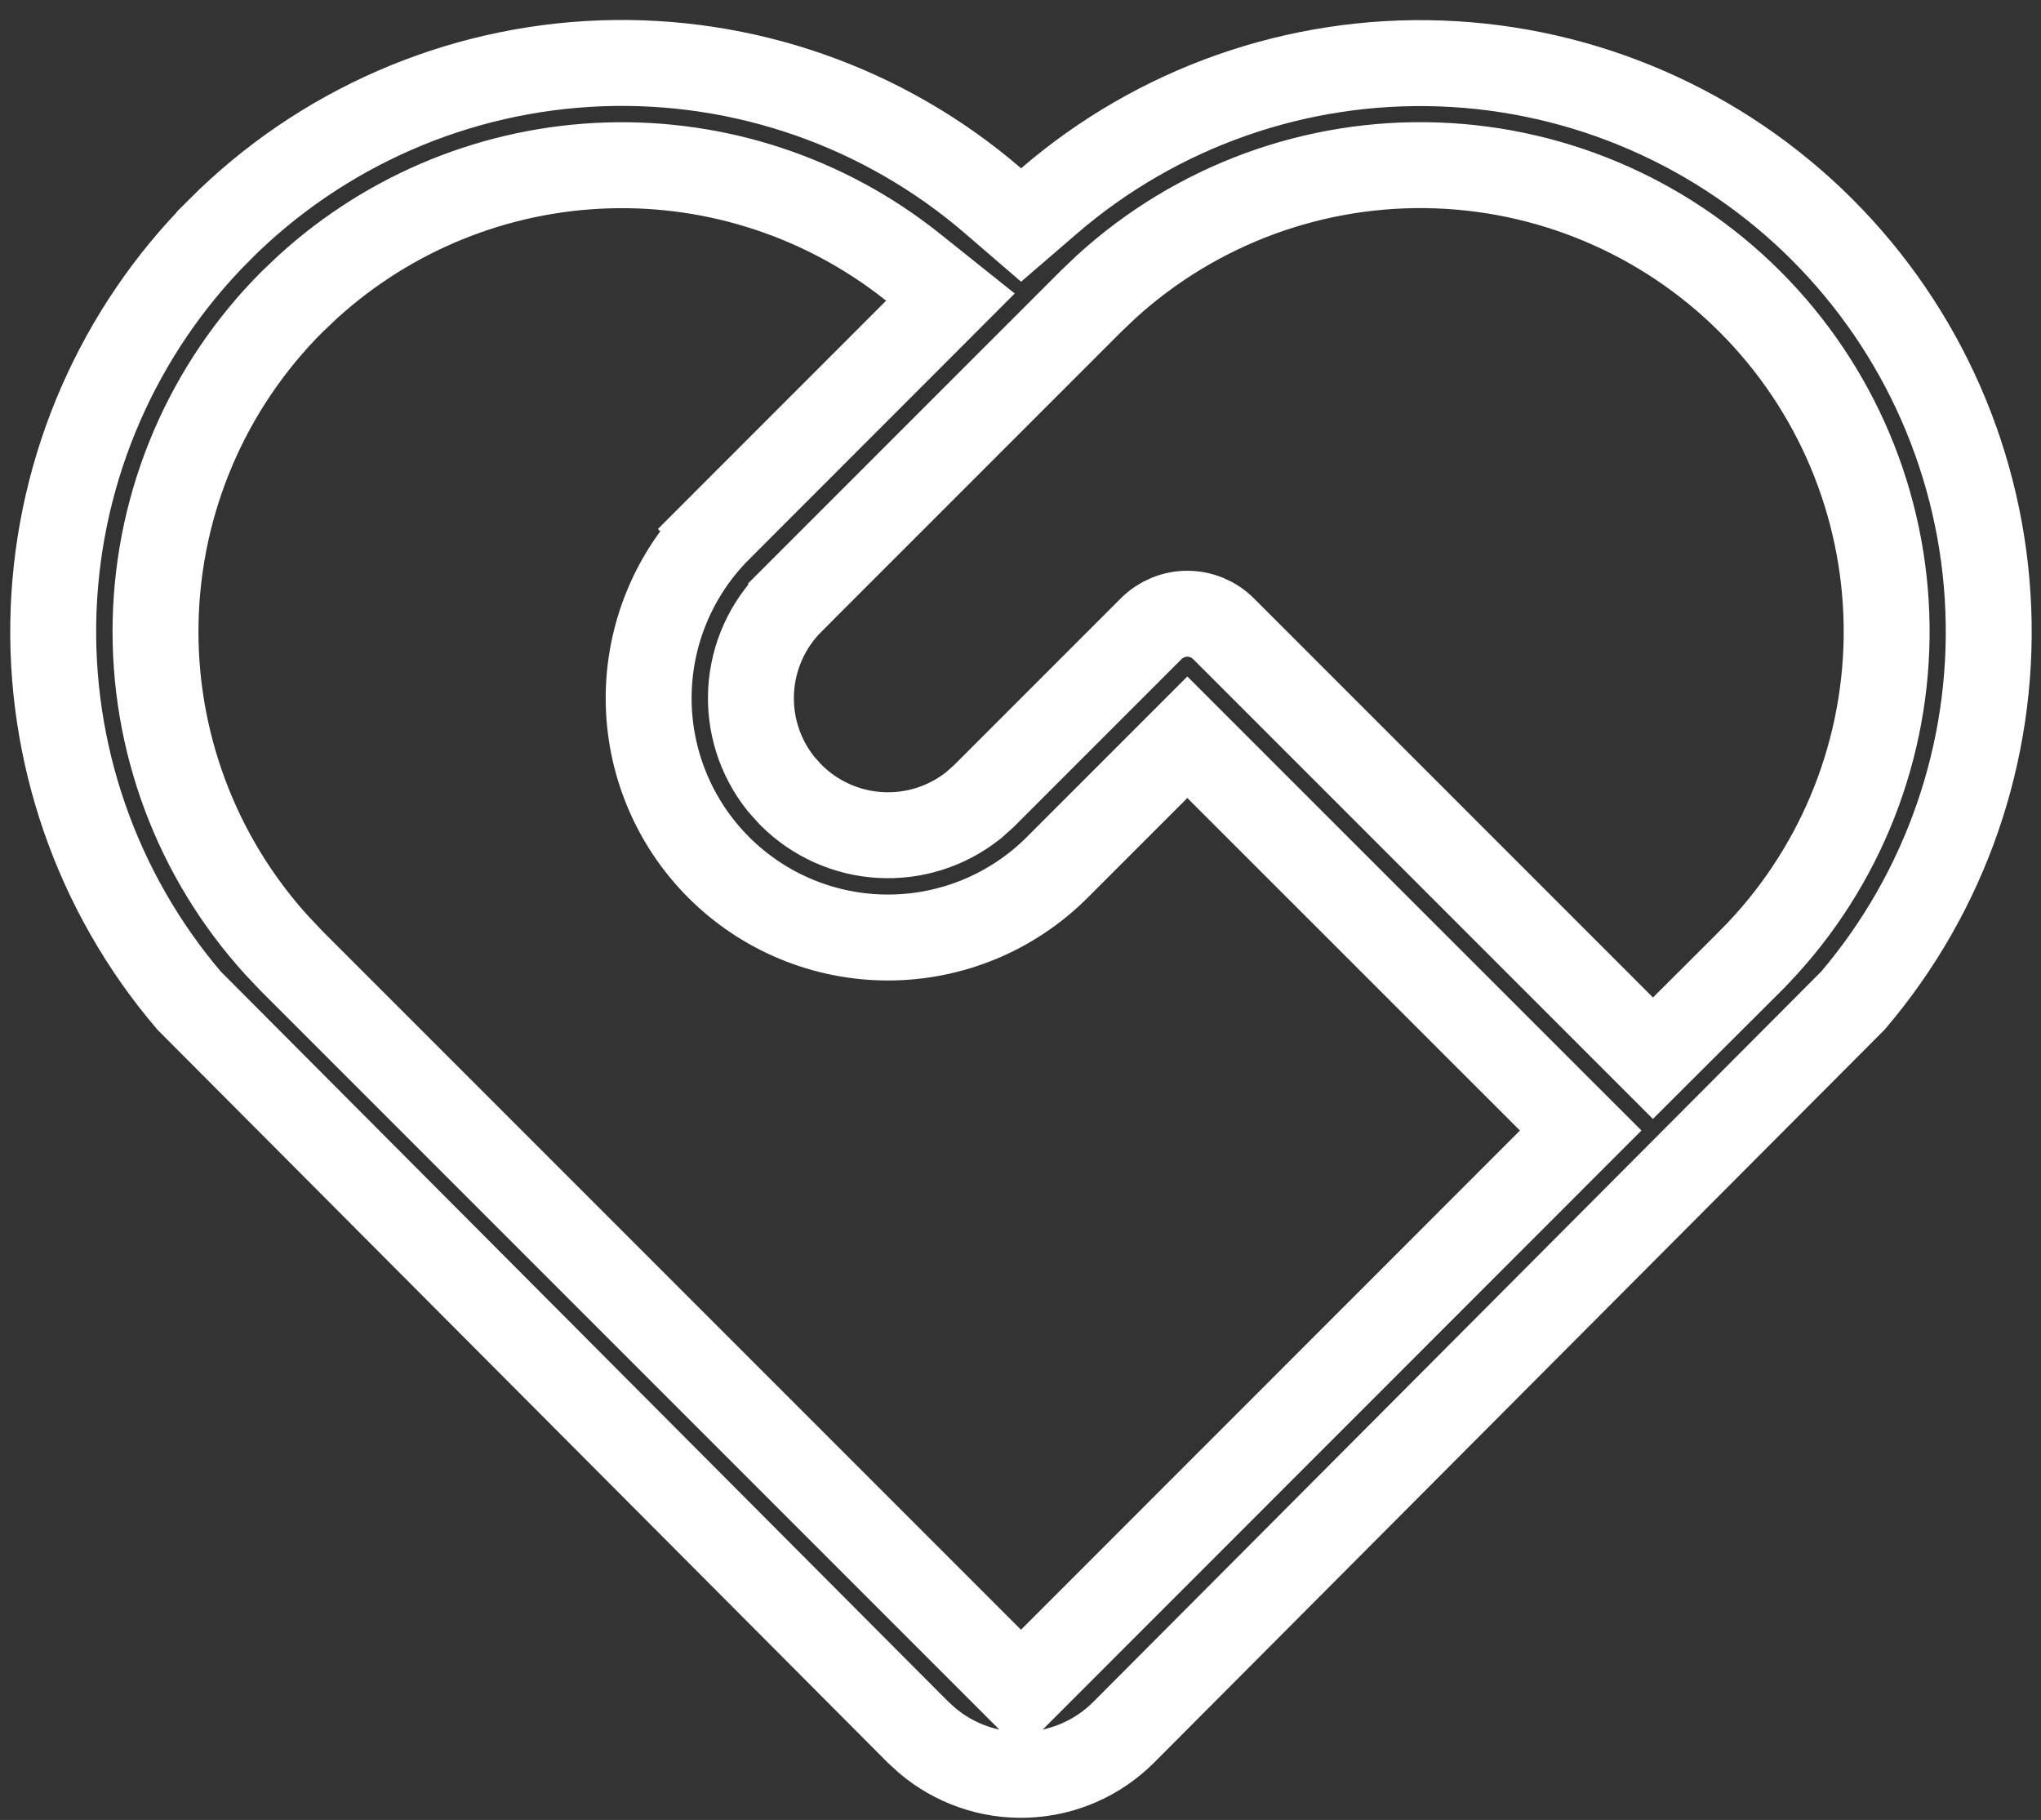 <svg width="83" height="74" viewBox="0 0 83 74" fill="none" xmlns="http://www.w3.org/2000/svg">
<rect x="0" y="0" width="83" height="74" fill="#333333" stroke="none"/>
<path d="M8.937 9.334L8.937 9.333C13.064 5.206 18.599 2.792 24.431 2.575C30.264 2.359 35.962 4.356 40.384 8.167L41.524 9.149L42.664 8.167C47.082 4.363 52.773 2.368 58.598 2.581C64.424 2.794 69.954 5.2 74.081 9.317C78.209 13.434 80.629 18.957 80.857 24.782C81.085 30.586 79.12 36.261 75.355 40.681L45.695 70.437C44.642 71.491 43.229 72.108 41.74 72.163C40.26 72.219 38.813 71.716 37.687 70.756L37.317 70.416L7.686 40.681C3.922 36.265 1.957 30.595 2.18 24.795C2.404 18.974 4.818 13.452 8.937 9.334ZM11.91 12.241L11.893 12.257L11.876 12.273C8.43 15.72 6.443 20.362 6.329 25.235C6.214 30.108 7.98 34.839 11.261 38.444L11.273 38.457L11.285 38.47L11.844 39.059L11.86 39.076L11.876 39.093L40.285 67.502L41.521 68.737L42.756 67.501L63.046 47.204L64.281 45.968L63.045 44.733L49.52 31.212L48.285 29.977L47.05 31.212L42.994 35.268L42.994 35.268C41.169 37.094 38.694 38.12 36.113 38.12C33.532 38.121 31.056 37.096 29.23 35.271C27.405 33.447 26.379 30.971 26.378 28.39C26.378 25.809 27.402 23.334 29.227 21.508L27.991 20.273L29.227 21.508L37.27 13.462L38.65 12.08L37.124 10.861C33.599 8.047 29.186 6.581 24.678 6.727C20.169 6.873 15.861 8.621 12.525 11.658L12.512 11.67L12.499 11.682L11.91 12.241ZM65.985 41.794L67.219 43.028L68.454 41.796L71.163 39.095L71.164 39.093C74.668 35.592 76.663 30.858 76.722 25.905C76.781 20.951 74.9 16.172 71.48 12.588C68.061 9.003 63.375 6.9 58.424 6.726C53.473 6.552 48.651 8.322 44.989 11.658L44.974 11.672L44.959 11.686L44.374 12.244L44.359 12.258L44.345 12.273L32.17 24.447C32.17 24.447 32.17 24.447 32.17 24.448C31.204 25.413 30.627 26.699 30.546 28.062C30.466 29.426 30.889 30.771 31.736 31.843L31.77 31.886L31.806 31.926L32.105 32.259L32.136 32.294L32.17 32.328C33.135 33.294 34.421 33.872 35.785 33.952C37.148 34.032 38.493 33.609 39.565 32.763L39.608 32.729L39.649 32.692L39.982 32.394L40.017 32.362L40.051 32.328L46.815 25.564C46.815 25.564 46.815 25.564 46.815 25.564C47.205 25.174 47.734 24.955 48.285 24.955C48.836 24.955 49.365 25.174 49.755 25.564C49.755 25.564 49.755 25.564 49.755 25.564L65.985 41.794Z" stroke="white" stroke-width="3.494"/>
</svg>
